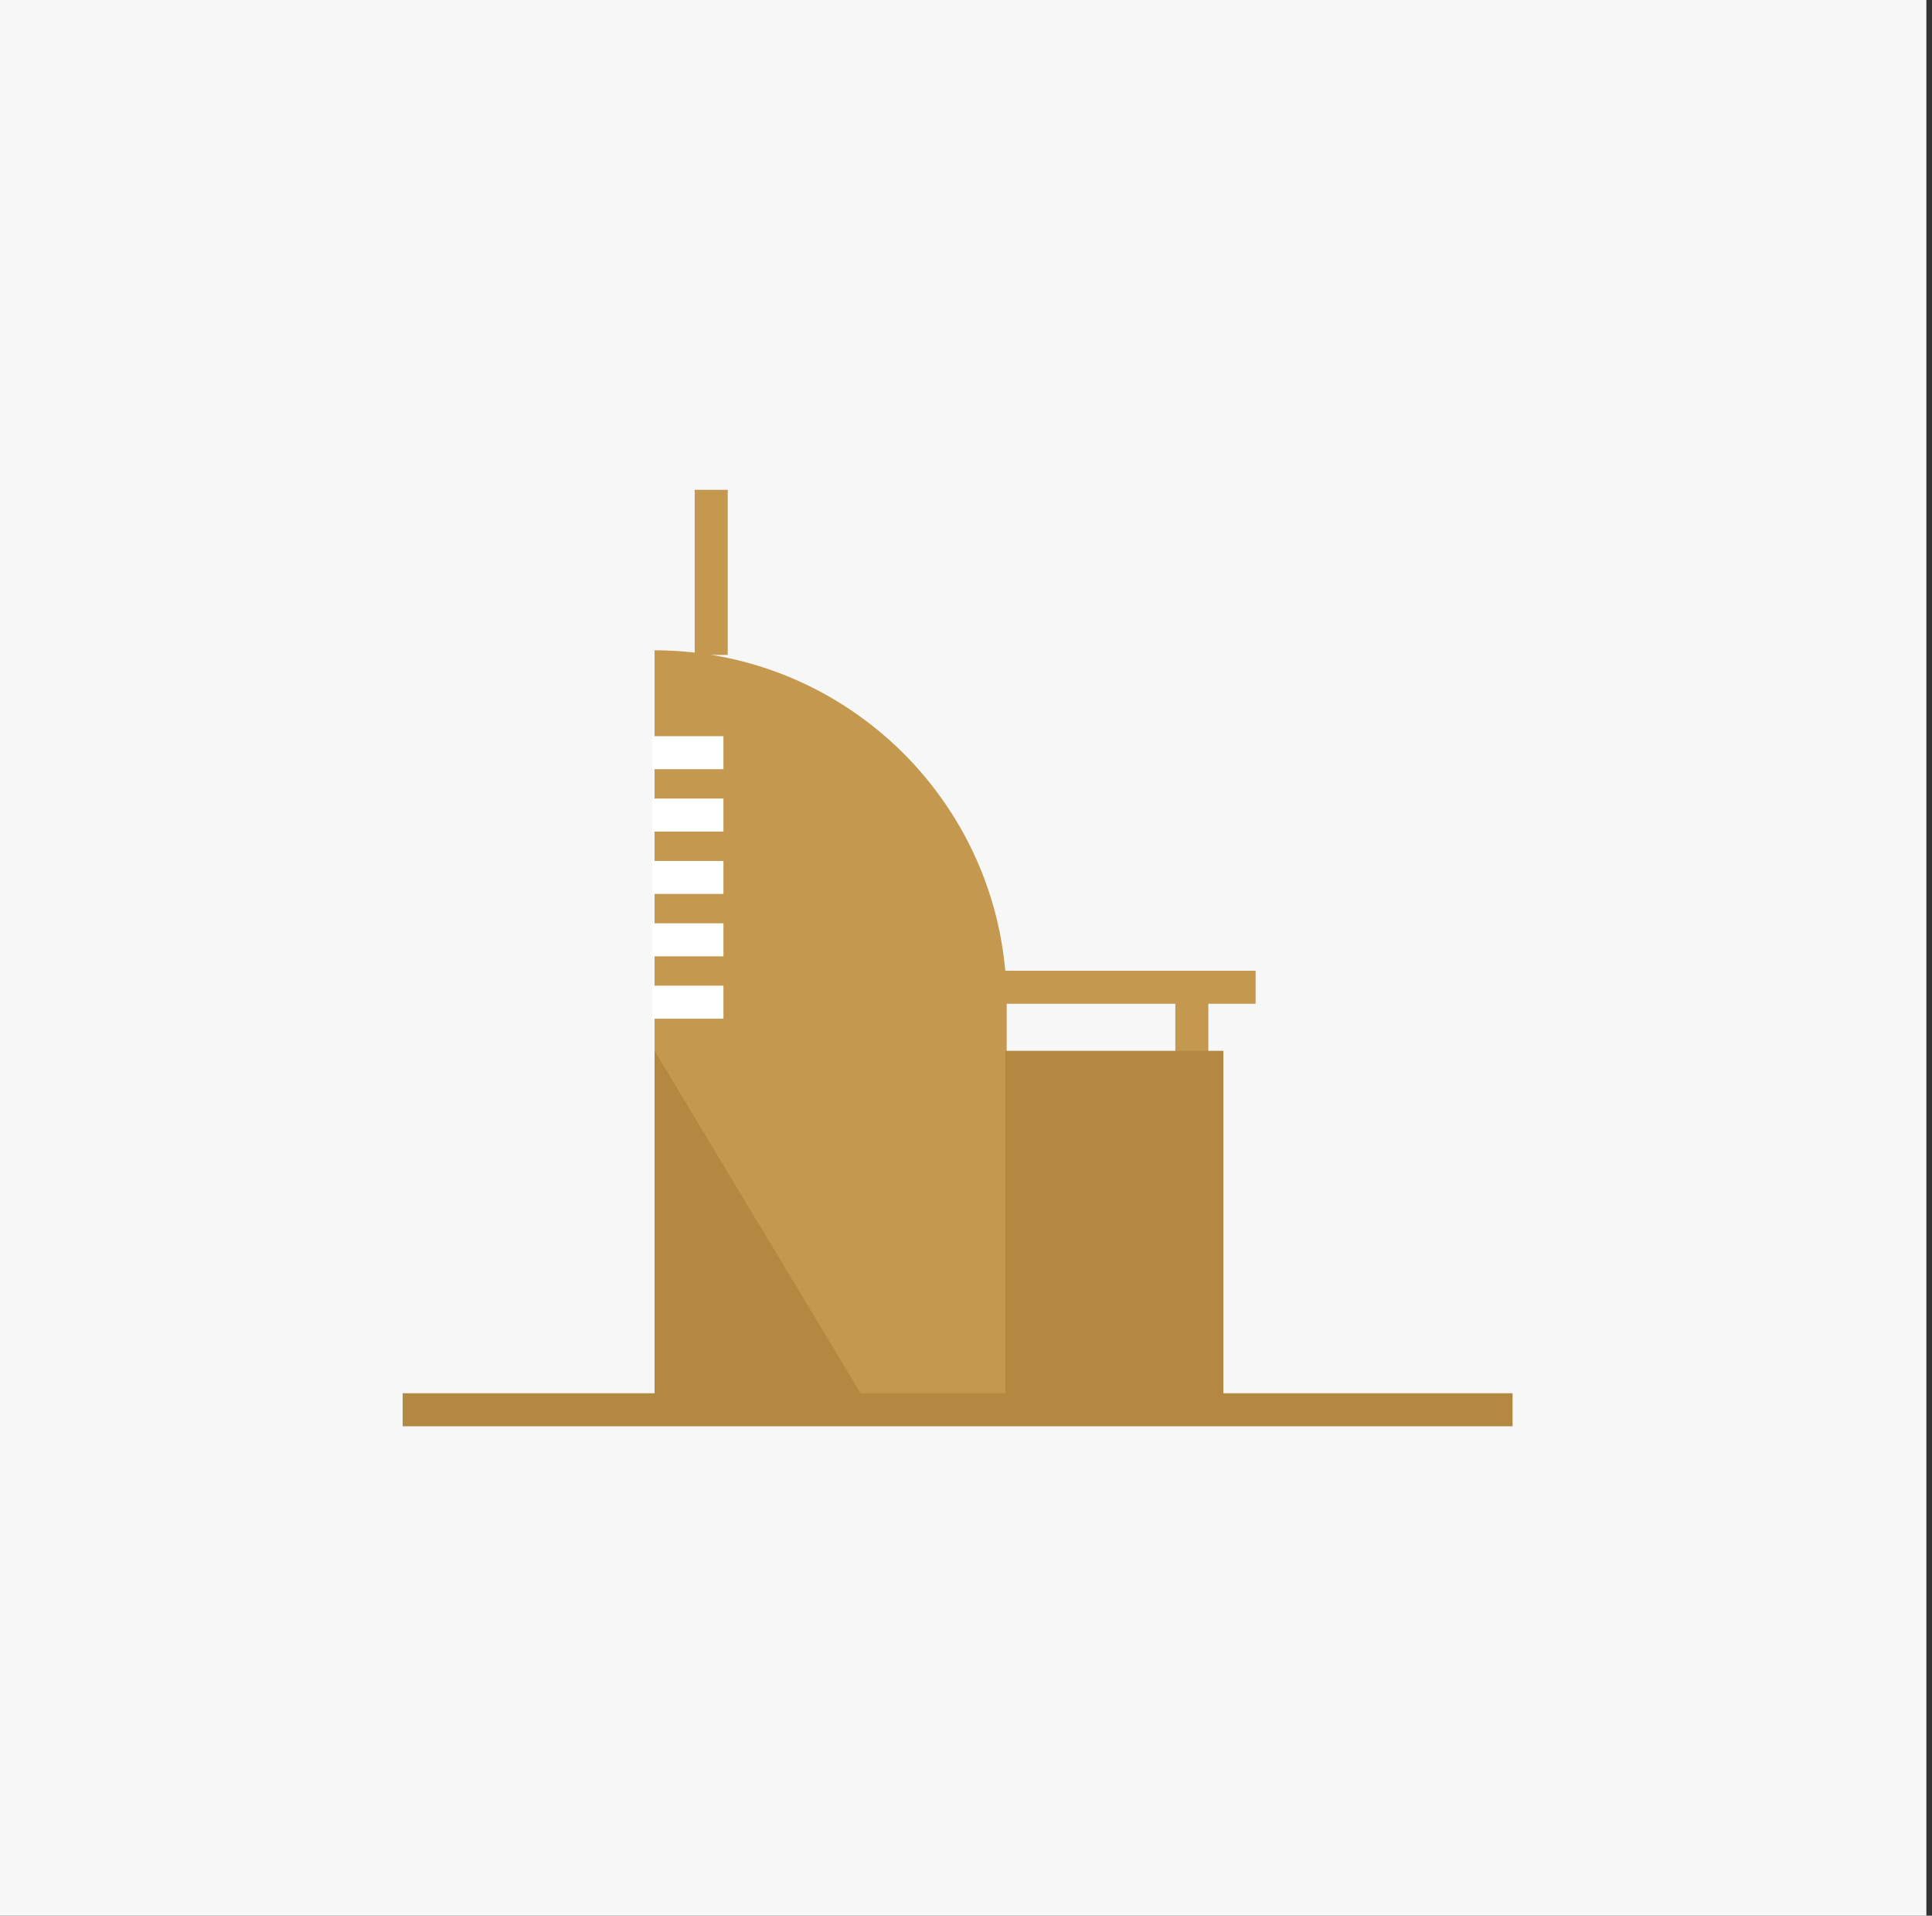 <svg xmlns="http://www.w3.org/2000/svg" width="117" height="116" viewBox="0 0 117 116">
    <rect x="0" y="0" width="117" height="116" fill="#333333" stroke="none"/>
    <g fill="none" fill-rule="evenodd">
        <path fill="#F7F7F7" d="M0 0h116.659v116H0z"/>
        <path fill="#C4984F" d="M60.965 85.408H39.64v-46.03c11.777 0 21.325 9.548 21.325 21.326v24.704z"/>
        <path stroke="#C4984F" stroke-width="2" d="M43.071 39.657V29.66M72.176 59.621v4.307M76.038 59.78H59.25"/>
        <path fill="#B38841" d="M60.886 63.628h13.2v21.79h-13.2zM39.64 63.628l13.096 21.78H39.64z"/>
        <path stroke="#B38841" stroke-width="2" d="M24.386 85.364H91.6"/>
        <path stroke="#FFF" stroke-width="2" d="M39.494 45.577h4.317M39.494 49.354h4.317M39.494 53.13h4.317M39.494 56.908h4.317M39.494 60.685h4.317"/>
    </g>
</svg>
